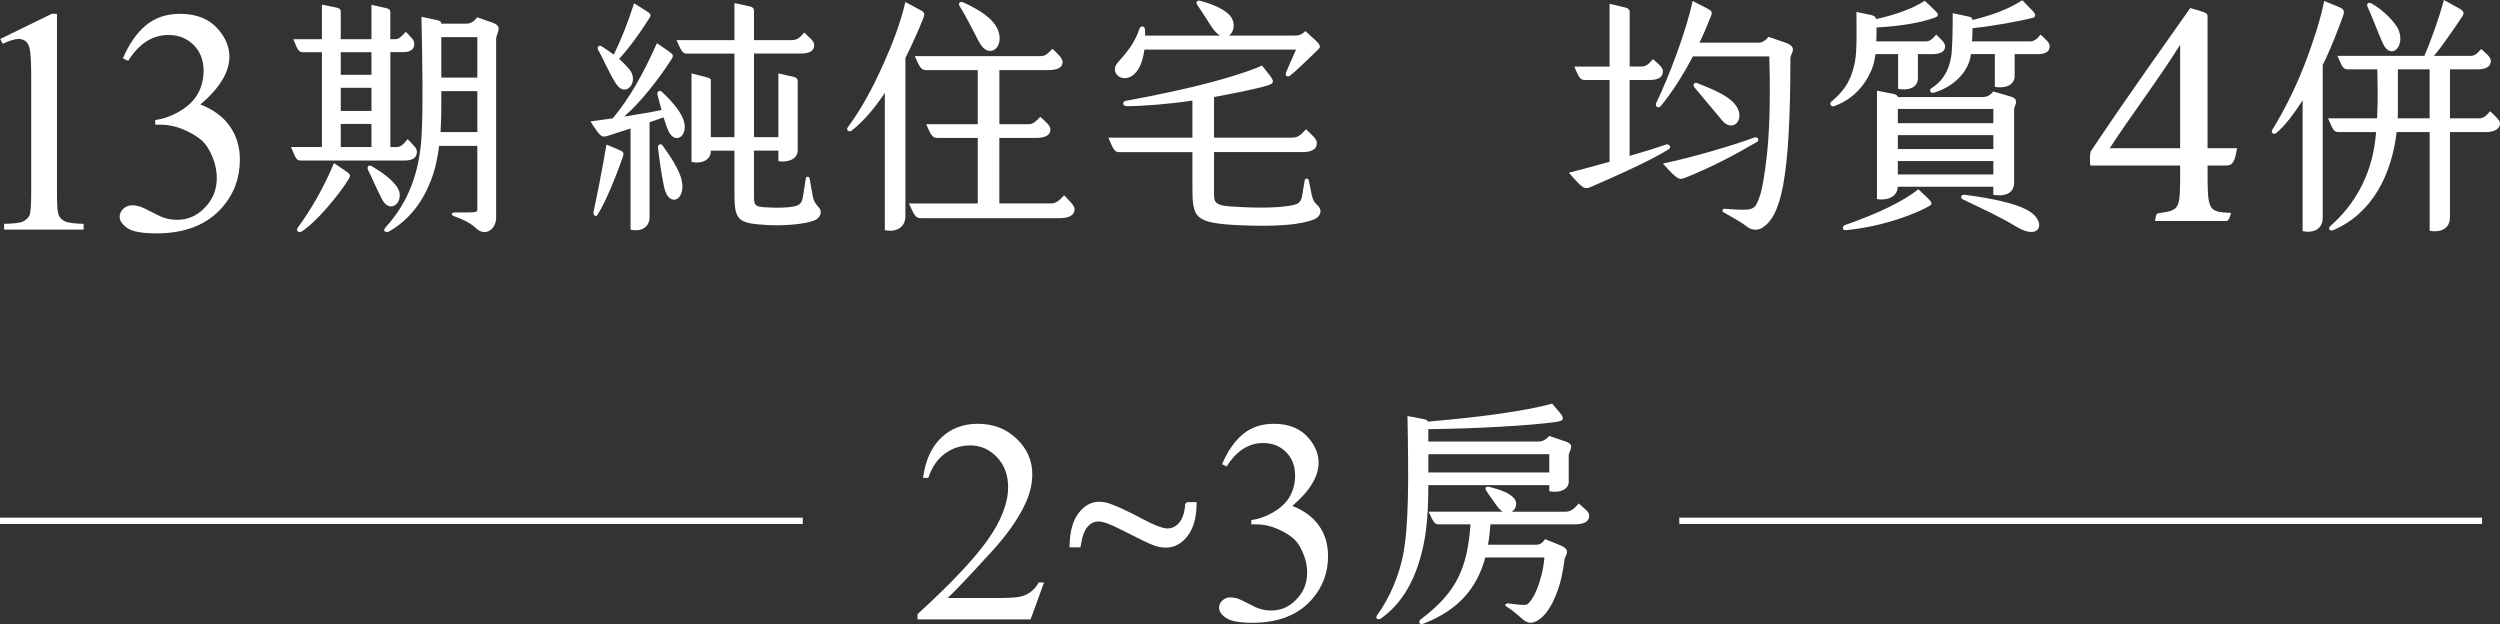 <?xml version="1.0" encoding="UTF-8"?><svg id="_圖層_2" xmlns="http://www.w3.org/2000/svg" viewBox="0 0 572.68 142.94"><rect x="0" y="0" width="572.68" height="142.94" fill="#333333" stroke="none"/><defs><style>.cls-1,.cls-2{fill:#fff;}.cls-1,.cls-3{stroke:#fff;stroke-miterlimit:10;stroke-width:1.45px;}.cls-3{fill:none;}</style></defs><g id="_圖層_2-2"><path class="cls-2" d="M140.37,27.11c3.9-4.71,6.81-9.89,10.12-17.22l2.62,1.8c1.16.81,1.22,1.05.76,1.8-2.97,4.65-6.98,9.77-10.88,13.21,3.32-.52,6.11-.99,8.55-1.51-.41-1.4-.7-2.73-.93-3.49-.17-.7.47-1.16.99-.7,1.8,1.69,3.96,4.01,4.83,6.11,1.63,3.96-1.8,6.28-3.32,2.85-.41-.87-.76-1.98-1.11-3.08-.99.35-2.09.76-3.2,1.11v21.76c0,2.21-1.86,3.43-4.36,2.85v-23.16c-1.8.58-3.55,1.11-5.06,1.63-1.57.52-1.8.35-4.13-3.26l5.12-.7ZM138.92,33.11l2.62,1.11c1.34.58,1.51.64,1.05,1.98-1.11,3.14-3.61,9.72-5.7,12.97-.47.76-1.05,0-.93-.64.82-3.78,2.09-10.18,2.97-15.42ZM137.87,10.65c.93.58,1.86,1.22,2.73,1.86,1.63-3.26,3.2-7.27,4.65-11.75l2.33,1.45c1.57.99,1.69,1.11,1.11,2.04-1.98,3.14-4.42,6.57-6.87,9.25.81.7,1.63,1.51,2.39,2.44,2.27,2.79-.87,6.63-3.08,3.26-1.63-2.5-2.91-5.7-4.07-7.68-.41-.7.12-1.34.81-.87ZM151.78,33.34c1.86,2.56,3.61,5.29,4.25,7.45,1.45,4.95-2.79,7.16-3.9,2.09-.58-2.68-1.11-6.57-1.4-8.96-.12-.76.58-1.22,1.05-.58ZM158.41,16.81l3.61.93c.58.17.81.35.81.58v13.09h5.41V12.28h-10.88c-.99,0-1.28-.58-2.39-3.08h13.27V.7l3.67.81c.47.12.81.41.81.93v6.75h8.67c1.22,0,1.86-.58,2.85-1.75,1.22,1.28,2.27,1.92,2.27,2.91,0,1.28-1.05,1.92-3.14,1.92h-10.65v19.14h5.59v-14.6l3.55.81c.58.12.87.52.87.93v15.83c0,2.21-2.33,2.85-4.42,2.56v-2.44h-5.59v10.41c0,1.92.12,2.44,2.33,2.56,2.79.17,5.06.17,6.75-.17,1.51-.29,1.92-.87,2.15-2.33l.64-4.07c.06-.52.76-.58.87,0l.7,3.96c.23,1.22.64,1.8,1.34,2.56,1.11,1.22.23,2.56-.87,3.03-2.33.99-7.39,1.28-10.65,1.11-7.45-.41-7.74-1.11-7.74-8.2v-8.84h-5.41v.12c0,2.21-2.5,2.97-4.42,2.44v-20.25Z"/><path class="cls-2" d="M202.68,21.29c-2.39,3.55-4.71,6.34-7.56,8.61-.58.47-1.45-.06-.87-.81,2.79-3.78,5.41-8.32,8.32-14.89,1.8-4.07,3.61-8.61,4.83-13.73l3.37,1.8c1.05.52,1.16.87.7,1.98-.93,2.33-2.33,5.59-4.07,9.02v36.25c0,2.73-2.33,3.72-4.71,3.2v-31.42ZM223.98,46.6v-15.01h-9.31c-1.05,0-1.45-.64-2.5-3.14h11.81v-12.39h-11.87c-1.11,0-1.45-.7-2.56-3.2h28.74c1.11,0,1.69-.47,2.79-1.69,1.28,1.22,2.33,2.15,2.33,3.03,0,1.28-1.16,1.86-3.37,1.86h-11.11v12.39h6.63c1.05,0,1.63-.52,2.73-1.69,1.28,1.16,2.33,1.98,2.33,2.91,0,1.28-1.11,1.92-3.32,1.92h-8.38v15.01h11.87c1.05,0,1.8-.58,2.97-1.86,1.34,1.4,2.39,2.33,2.39,3.2,0,1.34-1.22,2.04-3.49,2.04h-31.77c-1.16,0-1.45-.7-2.68-3.37h15.77ZM220.6.52c3.96,1.8,6.92,3.78,7.97,6.28,1.69,4.01-2.04,7.1-4.31,2.79-1.28-2.44-3.08-6.11-4.48-8.26-.35-.52.17-1.11.81-.81Z"/><path class="cls-2" d="M273.14,34.85h-16.81c-.99,0-1.28-.58-2.44-3.32h19.26v-8.49c-5.47.81-11.29,1.28-15.07,1.28-.99,0-1.05-1.05-.23-1.22,4.71-.87,10.3-1.98,15.65-3.26,6.52-1.57,12.74-3.49,15.59-4.83l1.69,2.15c1.22,1.51.99,1.92-.17,2.33-1.8.64-7.68,1.86-12.51,2.73v9.31h17.92c1.4,0,2.09-.76,3.14-1.92,1.28,1.22,2.5,2.21,2.5,3.14,0,1.45-1.16,2.09-3.37,2.09h-20.19v9.66c0,1.69.23,2.56,3.72,2.79,7.68.52,12.33.23,14.78-.41,1.11-.29,1.51-.99,1.69-2.09l.58-3.49c.12-.52.81-.52.93,0l.7,3.43c.23,1.05.52,1.57,1.28,2.27,1.34,1.22.58,2.68-.64,3.2-3.2,1.34-8.96,1.75-16.99,1.4-10.82-.47-11-1.75-11-9.13v-7.62ZM261.04,6.52c.23-.7,1.16-.52,1.22.06.06.52.06,1.05.06,1.57h17.16c-.58-.35-1.28-.99-1.92-1.98-1.05-1.63-2.39-3.72-3.26-5-.47-.64-.12-1.16.64-.99,2.79.76,5.06,1.75,6.46,3.03,1.75,1.57,1.4,4.07.12,4.95h14.6c1.45,0,2.04-.17,2.91-1.05l2.33,2.15c1.34,1.22,1.11,1.63.47,2.21-2.27,2.15-4.95,4.83-6.34,5.88-.58.41-1.22,0-.87-.81.52-1.16,1.4-3.32,2.27-5.18h-34.73c-.23,1.51-.58,2.91-1.05,3.84-2.56,5.12-7.51,1.92-5.06-.87,1.86-2.15,3.78-4.19,5-7.8Z"/><path class="cls-2" d="M368.71,37.06v-18.73h-5.7c-1.05,0-1.34-.64-2.39-3.08h8.09V.87l3.67.87c.58.12.93.52.93.87v12.63h2.73c1.05,0,1.57-.52,2.62-1.69,1.4,1.22,2.27,1.92,2.27,2.79,0,1.4-1.11,1.98-3.03,1.98h-4.6v17.4c3.26-.93,6.17-1.86,8.38-2.62.64-.23,1.28.64.64,1.05-4.54,2.85-12.57,6.34-17.75,8.61-1.57.7-1.86.64-5.18-3.2,3.03-.76,6.23-1.63,9.31-2.5ZM379.41,23.56c2.97-6.17,6.87-16.47,8.32-23.33l3.32,1.69c1.11.58,1.22.87.93,1.63-.81,2.09-1.69,4.19-2.68,6.23h13.44c1.05,0,1.51-.41,2.39-1.34.06,0,.12.06.17.06l3.72,1.28c2.97,1.05,1.11,2.5,1.11,3.55,0,28.39-2.27,36.36-6.57,38.92-.99.58-2.39.47-3.32-.29-1.16-.93-3.14-2.04-5.41-3.32-.41-.23-.41-.87.35-.81,6.34.47,6.69.41,7.74-2.33.76-1.92,1.34-5.53,1.86-10.3.76-6.87.7-16.17.52-22.28h-17.51c-2.21,4.19-4.65,8.09-7.33,11.35-.58.7-1.45.12-1.05-.7ZM401.75,31.53c.93-.35,1.4.58.7.99-4.65,2.73-9.95,5.59-16.29,8.15-1.57.64-1.86.52-5.24-3.2,6.81-1.45,15.83-4.07,20.83-5.93ZM388.78,19.03c3.96,1.57,6.57,2.73,8.26,4.42,3.32,3.32.12,7.33-2.56,4.13l-6.28-7.51c-.58-.7,0-1.28.58-1.05Z"/><path class="cls-2" d="M424.91,14.2c.52-2.79.35-7.56.35-11.46l3.38.7c.76.17,1.05.52,1.16.93,4.01-.93,7.8-2.09,11.11-4.19l2.33,2.21c.99.93.81,1.34,0,1.63-3.43,1.28-8.15,1.98-13.38,2.27,0,1.11,0,2.15-.06,3.2h11.29c.87,0,1.51-.41,2.44-1.57,1.28,1.22,2.04,1.92,2.04,2.68,0,1.22-1.05,1.8-2.97,1.8h-3.26v5.53c0,2.21-2.27,2.85-4.54,2.44v-7.97h-5.18c-.17,1.34-.47,2.56-.87,3.55-1.57,3.72-4.42,6.92-8.67,8.38-.7.23-1.05-.7-.58-1.05,3.78-3.08,4.77-5.99,5.41-9.08ZM422.64,51.55c7.39-2.56,13.44-5.47,16.81-8.2l2.15,2.04c1.22,1.16.93,1.45.35,1.8-2.04,1.22-9.6,4.6-19.03,5.53-1.05.12-.93-.93-.29-1.16ZM429.97,20.77l3.84.76c.58.12.93.47.93.7h19.37c1.11,0,1.8-.41,2.5-1.28l3.96,1.16c2.21.64.81,2.09.81,2.97v16.7c0,2.62-2.21,3.26-4.77,2.85v-1.86h-21.88c-.06,2.39-2.5,3.2-4.77,2.85v-24.84ZM456.62,28.22v-3.26h-21.88v3.26h21.88ZM456.62,34.15v-3.2h-21.88v3.2h21.88ZM456.62,39.97v-3.08h-21.88v3.08h21.88ZM446.96,12.97c.29-1.86.35-6.05.35-9.95l3.32.7c.99.17,1.16.41,1.22.87,4.13-1.05,7.91-2.27,11.4-4.54l2.27,2.33c.99.99.81,1.57,0,1.75-3.55.81-8.26,1.75-13.67,2.33,0,1.11-.06,2.09-.12,3.03h13.27c.87,0,1.51-.41,2.44-1.57,1.28,1.22,2.09,1.86,2.09,2.68,0,1.28-.99,1.8-2.91,1.8h-5.12v5c0,2.21-2.33,2.91-4.54,2.5v-7.51h-5.47c-.06.47-.17.87-.23,1.22-1.05,3.72-4.36,6.46-8.26,7.62-.76.23-1.22-.58-.52-1.05,2.85-1.8,4.01-4.42,4.48-7.21ZM450.16,44.63c6.63.87,11.29,1.98,14.02,3.37,4.89,2.5,3.37,7.33-2.15,4.01-4.65-2.79-8.26-4.31-12.39-6.34-.7-.35-.47-1.16.52-1.05Z"/><path class="cls-2" d="M494.83,48.78c4.58-.68,4.58-.89,4.58-9.7v-1.16h-20.57c-.07-.41-.21-1.98.07-3.21,9.02-13.53,17.9-25.83,22.82-32.87,4.1,1.23,3.96,1.02,3.96,2.32v29.79h6.76c-.55,3.28-1.09,3.96-2.46,3.96h-4.3c0,10.45-.07,10.59,5.4,10.86-.55,1.71-.61,1.85-1.37,1.85h-16.06c.21-1.57.27-1.71,1.16-1.85ZM499.41,33.95V10.24c-4.51,7.31-11.34,16.33-16.13,23.71h16.13Z"/><path class="cls-2" d="M528.81,12.39c1.28-3.61,2.62-7.45,3.61-12.16l3.14,1.28c1.45.58,1.57.99,1.16,2.15-1.05,2.91-2.73,7.39-4.65,11.23v34.97c0,2.73-2.27,3.61-4.6,3.08v-29.96c-1.98,3.08-4.13,5.93-6.11,7.56-.47.35-1.28-.12-.81-.87,2.5-4.01,5.76-10.24,8.26-17.28ZM533.29,27.11h11.23c.23-4.01.12-7.68.06-11.23h-6.81c-1.05,0-1.28-.7-2.33-3.08h19.9c1.16-2.5,3.43-8.73,4.48-12.8l3.49,1.92c1.28.7,1.16,1.22.64,1.98-1.45,2.15-4.54,6.75-6.4,8.9h8.38c.93,0,1.51-.47,2.44-1.57,1.28,1.16,2.21,1.86,2.21,2.73,0,1.28-1.11,1.92-3.08,1.92h-6.28v11.23h6.57c1.05,0,1.69-.47,2.62-1.63,1.22,1.16,2.27,2.04,2.27,2.79,0,1.16-1.16,1.98-3.14,1.98h-8.32v19.49c0,2.79-2.33,3.55-4.65,3.14v-22.63h-7.56c-1.16,9.66-5.47,18.56-14.49,22.46-.64.29-1.51-.23-.64-.99,5.53-4.83,9.19-11.52,10.18-19.26.12-.76.17-1.51.23-2.21h-8.67c-1.1,0-1.28-.81-2.33-3.14ZM543.29.81c2.44,1.34,5.53,4.31,6.23,6.23,1.4,3.84-1.92,6.75-3.67,2.91-.99-2.15-2.68-6.69-3.55-8.49-.23-.52.17-1.11.99-.64ZM556.56,27.11v-11.23h-7.27v8.9c0,.76,0,1.57-.06,2.33h7.33Z"/><path class="cls-2" d="M.09,8.91L11.87,3.16h1.18v40.9c0,2.71.11,4.41.34,5.07.23.67.7,1.18,1.41,1.54.71.36,2.17.56,4.36.61v1.32H.94v-1.32c2.29-.05,3.76-.24,4.43-.59.67-.35,1.13-.81,1.39-1.39.26-.58.39-2.33.39-5.23v-26.14c0-3.52-.12-5.79-.36-6.79-.17-.76-.47-1.32-.91-1.68-.44-.36-.97-.54-1.59-.54-.88,0-2.11.37-3.68,1.11l-.54-1.11Z"/><path class="cls-2" d="M28.15,13.38c1.38-3.26,3.13-5.78,5.23-7.55,2.11-1.77,4.73-2.66,7.88-2.66,3.88,0,6.86,1.26,8.93,3.79,1.57,1.88,2.36,3.89,2.36,6.04,0,3.52-2.21,7.17-6.64,10.93,2.98,1.17,5.23,2.83,6.75,5,1.52,2.17,2.29,4.71,2.29,7.64,0,4.19-1.33,7.82-4,10.89-3.48,4-8.51,6-15.11,6-3.26,0-5.48-.4-6.66-1.21-1.18-.81-1.77-1.68-1.77-2.61,0-.69.28-1.3.84-1.82.56-.52,1.23-.79,2.02-.79.6,0,1.2.1,1.82.29.4.12,1.32.55,2.75,1.3s2.42,1.2,2.96,1.34c.88.26,1.82.39,2.82.39,2.43,0,4.54-.94,6.34-2.82,1.8-1.88,2.7-4.11,2.7-6.68,0-1.88-.42-3.71-1.25-5.5-.62-1.33-1.3-2.35-2.04-3.04-1.02-.95-2.43-1.82-4.21-2.59-1.79-.77-3.61-1.16-5.46-1.16h-1.14v-1.07c1.88-.24,3.77-.92,5.66-2.04,1.89-1.12,3.27-2.46,4.13-4.04.86-1.57,1.29-3.3,1.29-5.18,0-2.45-.77-4.43-2.3-5.95-1.54-1.51-3.45-2.27-5.73-2.27-3.69,0-6.77,1.98-9.25,5.93l-1.18-.57Z"/><path class="cls-2" d="M73.74,33.69V11.95h-4.32c-1.05,0-1.27-.58-2.21-2.97h6.53V1.06l3.43.7c.77.17.89.58.89.87v6.35h7.03V1.11l3.43.76c.77.17.89.58.89.93v6.18h1.11c.94,0,1.38-.58,2.44-1.69,1.16,1.22,1.94,1.81,1.94,2.8,0,1.22-.89,1.86-2.71,1.86h-2.77v21.74h1.38c1,0,1.44-.47,2.6-1.81,1.27,1.4,2.1,1.98,2.1,2.91,0,1.28-.89,1.98-2.82,1.98h-23.8c-1,0-1.16-.58-2.21-3.09h7.09ZM76.51,37.36l2.49,1.69c1.38.93,1.44,1.05.72,2.21-2.16,3.5-7.42,9.79-10.63,11.77-.77.47-1.33-.29-.89-.87,2.77-3.73,5.92-9.03,8.3-14.8ZM85.09,17.14v-5.19h-7.03v5.19h7.03ZM85.09,25.41v-5.3h-7.03v5.3h7.03ZM85.09,33.69v-5.3h-7.03v5.3h7.03ZM85.15,38.06c2.32,1.4,4.54,2.91,5.81,4.78,2.05,3.03-1.49,6.64-3.49,2.74-1.27-2.51-2.44-5.24-3.16-6.64-.33-.64.11-1.34.83-.87ZM88.3,52.1c5.2-5.65,7.86-12.59,8.3-21.44.33-6.99.17-15.38-.06-26.81l3.54.76c.61.12,1,.35,1,.76v.06h5.7c1,0,1.77-.47,2.55-1.46l3.49,1.22c2.55.87.83,2.45.83,3.73v40.91c0,2.74-2.49,4.43-4.54,2.51-1.61-1.52-3.71-2.33-5.09-2.8-.78-.29-.72-.87.17-.87,1.83,0,4.26.06,4.87-.17.28-.12.28-.41.28-.7v-14.39h-8.75c-.33,2.68-.89,5.42-1.88,7.93-1.88,4.89-4.93,9.03-9.63,11.71-.55.29-1.61-.06-.77-.93ZM109.34,30.25v-9.38h-8.25v3.67c0,1.75-.06,3.67-.17,5.71h8.41ZM109.34,17.78v-9.27h-8.25v9.27h8.25Z"/><path class="cls-2" d="M239.16,133.43l-3.08,8.45h-25.9v-1.2c7.62-6.95,12.98-12.62,16.09-17.03,3.11-4.4,4.66-8.43,4.66-12.07,0-2.78-.85-5.07-2.56-6.86-1.7-1.79-3.74-2.69-6.12-2.69-2.16,0-4.1.63-5.81,1.89-1.72,1.26-2.98,3.11-3.8,5.55h-1.2c.54-3.99,1.93-7.06,4.16-9.19,2.23-2.14,5.02-3.2,8.37-3.2,3.56,0,6.53,1.14,8.92,3.43,2.38,2.29,3.58,4.99,3.58,8.09,0,2.22-.52,4.45-1.55,6.67-1.6,3.5-4.19,7.2-7.77,11.1-5.37,5.87-8.73,9.41-10.07,10.62h11.46c2.33,0,3.97-.09,4.9-.26.94-.17,1.79-.52,2.54-1.05.76-.53,1.41-1.28,1.97-2.25h1.2Z"/><path class="cls-1" d="M272.21,115.75h1.17c-.07,2.81-.71,5-1.92,6.59s-2.68,2.38-4.43,2.38c-.79,0-1.65-.17-2.56-.5-.92-.33-3.28-1.47-7.1-3.42-2.66-1.38-4.55-2.07-5.67-2.07-1.21,0-2.23.46-3.06,1.39-.83.93-1.42,2.44-1.76,4.53h-1.14c.1-2.91.74-5.14,1.92-6.68,1.17-1.54,2.56-2.31,4.14-2.31.76,0,1.54.15,2.33.45,1.8.65,4.16,1.75,7.08,3.32,2.93,1.56,4.98,2.35,6.18,2.35,1.29,0,2.38-.52,3.26-1.55.88-1.04,1.4-2.52,1.55-4.47Z"/><path class="cls-2" d="M279.94,106.34c1.25-2.96,2.83-5.24,4.74-6.85,1.91-1.61,4.29-2.41,7.14-2.41,3.52,0,6.22,1.14,8.09,3.43,1.42,1.71,2.14,3.53,2.14,5.47,0,3.19-2.01,6.5-6.02,9.91,2.7,1.06,4.74,2.57,6.12,4.53,1.38,1.96,2.07,4.27,2.07,6.93,0,3.8-1.21,7.09-3.63,9.87-3.15,3.63-7.72,5.44-13.69,5.44-2.96,0-4.97-.37-6.04-1.1-1.07-.73-1.6-1.52-1.6-2.36,0-.63.25-1.18.76-1.65.51-.47,1.12-.71,1.83-.71.54,0,1.09.09,1.65.26.37.11,1.2.5,2.49,1.18,1.29.68,2.19,1.08,2.69,1.21.8.24,1.65.36,2.56.36,2.2,0,4.12-.85,5.75-2.56,1.63-1.7,2.44-3.72,2.44-6.05,0-1.7-.38-3.37-1.13-4.99-.56-1.21-1.18-2.13-1.85-2.75-.93-.86-2.2-1.65-3.82-2.35-1.62-.7-3.27-1.05-4.95-1.05h-1.04v-.97c1.7-.22,3.41-.83,5.13-1.85,1.72-1.01,2.96-2.23,3.74-3.66.78-1.42,1.16-2.99,1.16-4.69,0-2.22-.7-4.02-2.09-5.39-1.39-1.37-3.12-2.06-5.2-2.06-3.35,0-6.14,1.79-8.38,5.37l-1.07-.52Z"/><path class="cls-2" d="M315.55,140.79c2.9-3.96,4.91-9.09,5.8-13.38,1.39-6.74,1.34-17.73,1.06-32.11l3.79.72c.56.11.78.28.89.56,10.42-.89,21.63-2.23,28.48-4.12l1.78,2.12c1.17,1.39.72,1.84-.84,2.06-6.13.89-19.01,1.56-29.32,1.67v2.84h25.08c1.06,0,1.73-.33,2.62-1.28l3.79,1.28c2.29.78.67,2.17.67,3.12v6.13c0,1.78-2.29,2.62-4.46,2.12v-1.39h-27.7c0,8.19-.72,12.82-1.84,16.67-1.67,5.91-4.52,10.7-9.03,13.88-.56.39-1.5.11-.78-.89ZM336.84,120.11h-7.41c-.84,0-1.17-.72-2.17-2.9h17c-.39-.22-.78-.56-1.17-1.06-.84-1.11-2.01-2.79-2.62-3.73-.5-.78.06-1.06.72-.89,2.56.67,4.63,1.39,5.69,2.68.84,1,.39,2.4-.56,3.01h12.37c1,0,1.9-.61,2.95-1.9,1.34,1.28,2.4,1.84,2.4,2.84,0,1.39-1.28,1.95-3.34,1.95h-19.29c-.11,1.67-.28,3.23-.56,4.68h10.87c.67,0,1.23-.11,1.73-.67l.5-.61,3.57,1.45c2.51,1,1,2.4.89,3.07-.45,3.34-.89,5.24-1.5,6.97-1.67,4.91-3.85,7.02-5.52,7.52-2.23.67-2.68-1.34-6.35-3.62-.56-.33,0-.72.5-.67,3.68.5,4.18.45,4.68-.11.5-.56,1.17-1.39,1.95-3.4.72-1.9,1.34-4.01,1.62-7.02h-13.54c-1.95,7.13-6.19,12.04-14.16,15.16-1,.39-1.28-.5-.61-1,8.08-6.08,10.65-11.54,11.37-21.74ZM354.9,108.23v-4.18h-27.7v4.18h27.7Z"/><line class="cls-3" x1="183.89" y1="119.3" y2="119.3"/><line class="cls-3" x1="568.57" y1="119.3" x2="384.68" y2="119.3"/></g></svg>